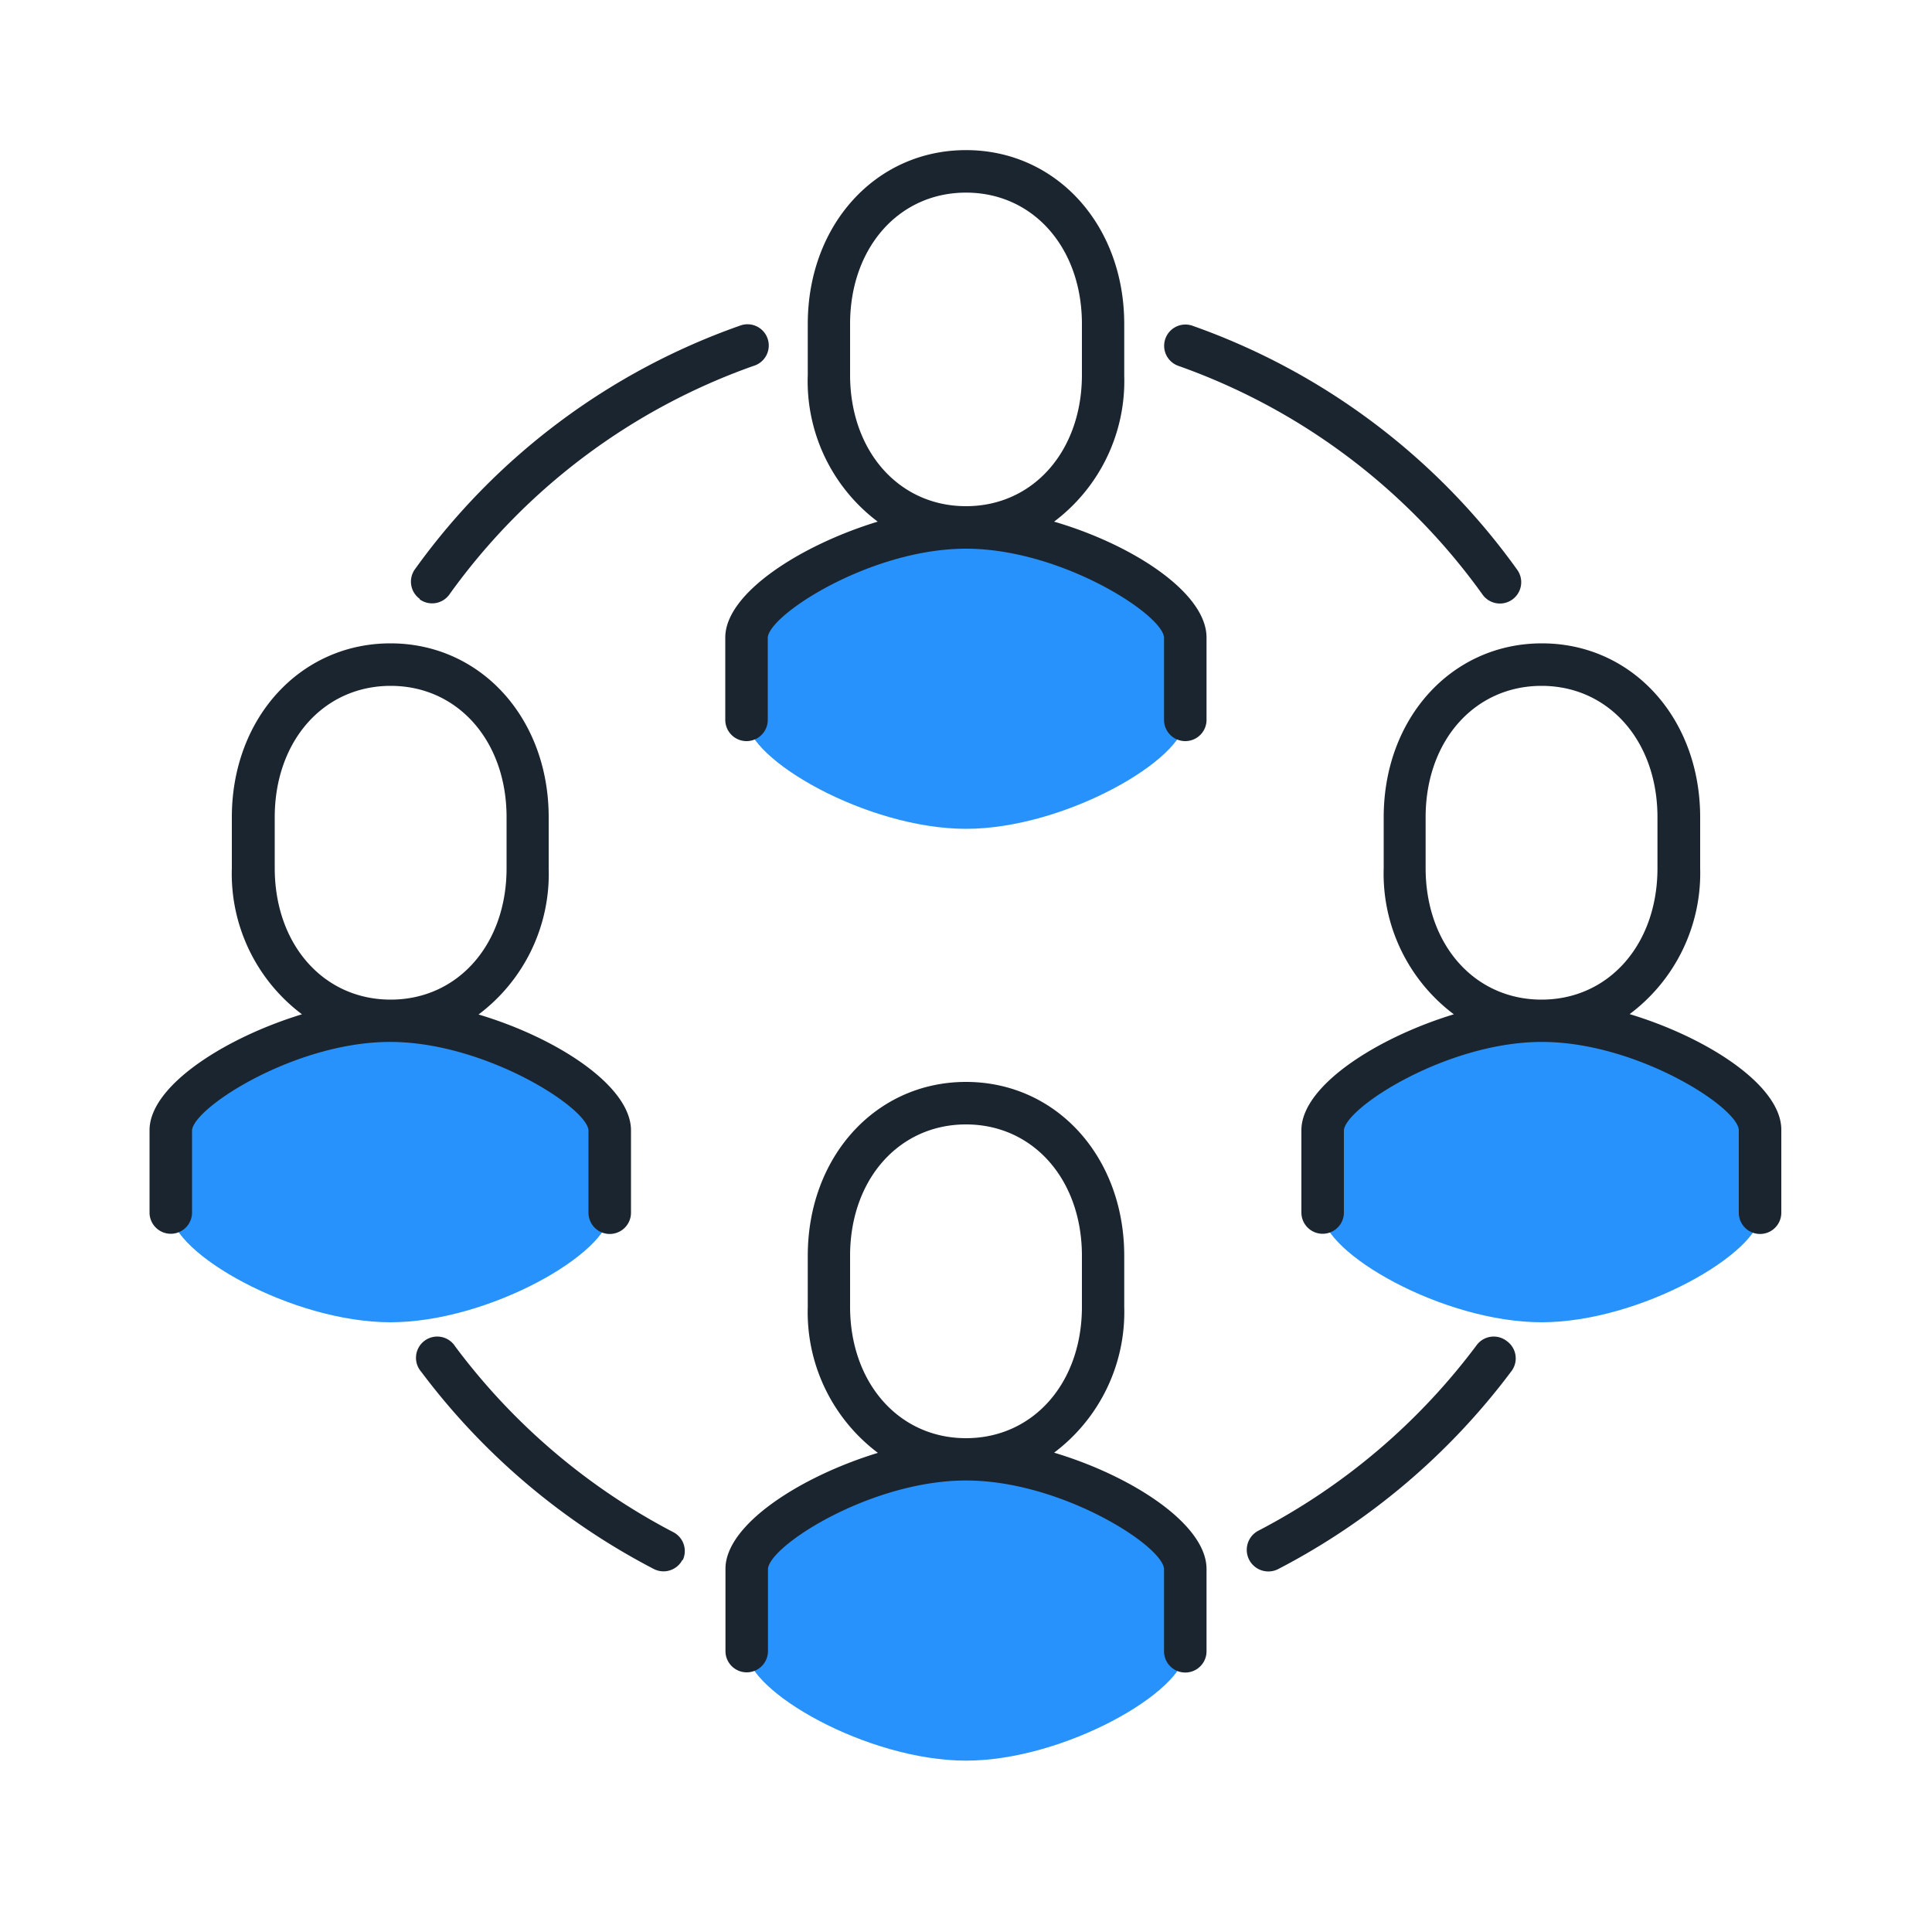 <svg id="outline" xmlns="http://www.w3.org/2000/svg" viewBox="0 0 100 100"><defs><style>.cls-1{fill:#2892fc;}.cls-2{fill:#1a2530;}</style></defs><title></title><path id="_Path_" data-name="&lt;Path&gt;" class="cls-1" d="M50,75.53c-5.1,0-11.35,3.6-11.35,5.67v4.26c0,2.08,6.25,5.67,11.35,5.67s11.35-3.6,11.35-5.67V81.21C61.35,79.13,55.1,75.53,50,75.53Z"/><path id="_Path_2" data-name="&lt;Path&gt;" class="cls-1" d="M50,27.3c-5.1,0-11.35,3.6-11.35,5.67v4.26c0,2.08,6.25,5.67,11.35,5.67s11.35-3.6,11.35-5.67V33C61.35,30.9,55.1,27.3,50,27.3Z"/><path id="_Path_3" data-name="&lt;Path&gt;" class="cls-1" d="M79.79,52.84c-5.1,0-11.35,3.6-11.35,5.67v4.26c0,2.08,6.25,5.67,11.35,5.67s11.35-3.6,11.35-5.67V58.51C91.14,56.43,84.89,52.84,79.79,52.84Z"/><path id="_Path_4" data-name="&lt;Path&gt;" class="cls-1" d="M20.21,52.84c-5.1,0-11.35,3.6-11.35,5.67v4.26c0,2.08,6.25,5.67,11.35,5.67s11.35-3.6,11.35-5.67V58.51C31.56,56.43,25.31,52.84,20.21,52.84Z"/><path id="_Compound_Path_" data-name="&lt;Compound Path&gt;" class="cls-2" d="M54.56,75.19a9.11,9.11,0,0,0,3.63-7.56V65c0-5.13-3.52-9-8.19-9s-8.19,3.87-8.19,9v2.64a9.11,9.11,0,0,0,3.63,7.56c-4,1.22-7.89,3.71-7.89,6v4.26a1.1,1.1,0,0,0,2.2,0V81.21C39.82,80,45.09,76.63,50,76.63S60.18,80,60.25,81.21v4.26a1.1,1.1,0,0,0,2.2,0V81.21C62.45,78.9,58.6,76.4,54.56,75.19ZM44,67.63V65c0-3.94,2.52-6.8,6-6.8s6,2.86,6,6.8v2.64c0,3.94-2.52,6.8-6,6.8S44,71.57,44,67.63ZM54.56,27a9.11,9.11,0,0,0,3.63-7.56V16.77c0-5.13-3.52-9-8.19-9s-8.19,3.87-8.19,9V19.4A9.1,9.1,0,0,0,45.43,27c-4,1.22-7.89,3.71-7.89,6v4.26a1.1,1.1,0,1,0,2.2,0V33C39.82,31.8,45.09,28.4,50,28.4S60.18,31.8,60.25,33v4.26a1.1,1.1,0,1,0,2.2,0V33C62.45,30.67,58.6,28.18,54.56,27ZM44,19.4V16.77c0-3.94,2.52-6.8,6-6.8s6,2.86,6,6.8V19.4c0,3.94-2.52,6.8-6,6.8S44,23.34,44,19.4ZM84.35,52.49A9.11,9.11,0,0,0,88,44.93V42.3c0-5.13-3.52-9-8.19-9s-8.19,3.87-8.19,9v2.64a9.1,9.1,0,0,0,3.63,7.56c-4,1.22-7.89,3.71-7.89,6v4.26a1.1,1.1,0,0,0,2.2,0V58.51c.07-1.18,5.34-4.58,10.25-4.58S90,57.33,90,58.51v4.26a1.1,1.1,0,0,0,2.2,0V58.51C92.24,56.2,88.38,53.71,84.35,52.49ZM73.79,44.93V42.3c0-3.94,2.52-6.8,6-6.8s6,2.86,6,6.8v2.64c0,3.94-2.52,6.8-6,6.8S73.79,48.88,73.79,44.93ZM30.46,58.51v4.26a1.1,1.1,0,0,0,2.2,0V58.51c0-2.31-3.86-4.8-7.89-6a9.1,9.1,0,0,0,3.63-7.56V42.3c0-5.13-3.52-9-8.19-9S12,37.17,12,42.3v2.64a9.1,9.1,0,0,0,3.63,7.56c-4,1.22-7.89,3.71-7.89,6v4.26a1.1,1.1,0,0,0,2.2,0V58.51c.07-1.18,5.34-4.58,10.25-4.58S30.4,57.33,30.46,58.51ZM14.22,44.93V42.3c0-3.94,2.52-6.8,6-6.8s6,2.86,6,6.8v2.64c0,3.94-2.52,6.8-6,6.8S14.22,48.88,14.22,44.93ZM78,69.42A1.1,1.1,0,0,1,78.21,71,35.47,35.47,0,0,1,66.15,81.22a1.1,1.1,0,1,1-1-2,33.26,33.26,0,0,0,11.3-9.62A1.1,1.1,0,0,1,78,69.42ZM60.32,17.53a1.1,1.1,0,0,1,1.4-.67A35,35,0,0,1,78.53,29.49a1.1,1.1,0,1,1-1.79,1.29A32.84,32.84,0,0,0,61,18.94,1.1,1.1,0,0,1,60.32,17.53Zm-25,63.21a1.1,1.1,0,0,1-1.48.47A35.47,35.47,0,0,1,21.8,71a1.1,1.1,0,1,1,1.76-1.31,33.26,33.26,0,0,0,11.3,9.62A1.1,1.1,0,0,1,35.34,80.75ZM21.73,31a1.1,1.1,0,0,1-.25-1.54A35,35,0,0,1,38.29,16.86,1.1,1.1,0,1,1,39,18.94,32.84,32.84,0,0,0,23.26,30.77a1.1,1.1,0,0,1-1.54.25Z"/></svg>